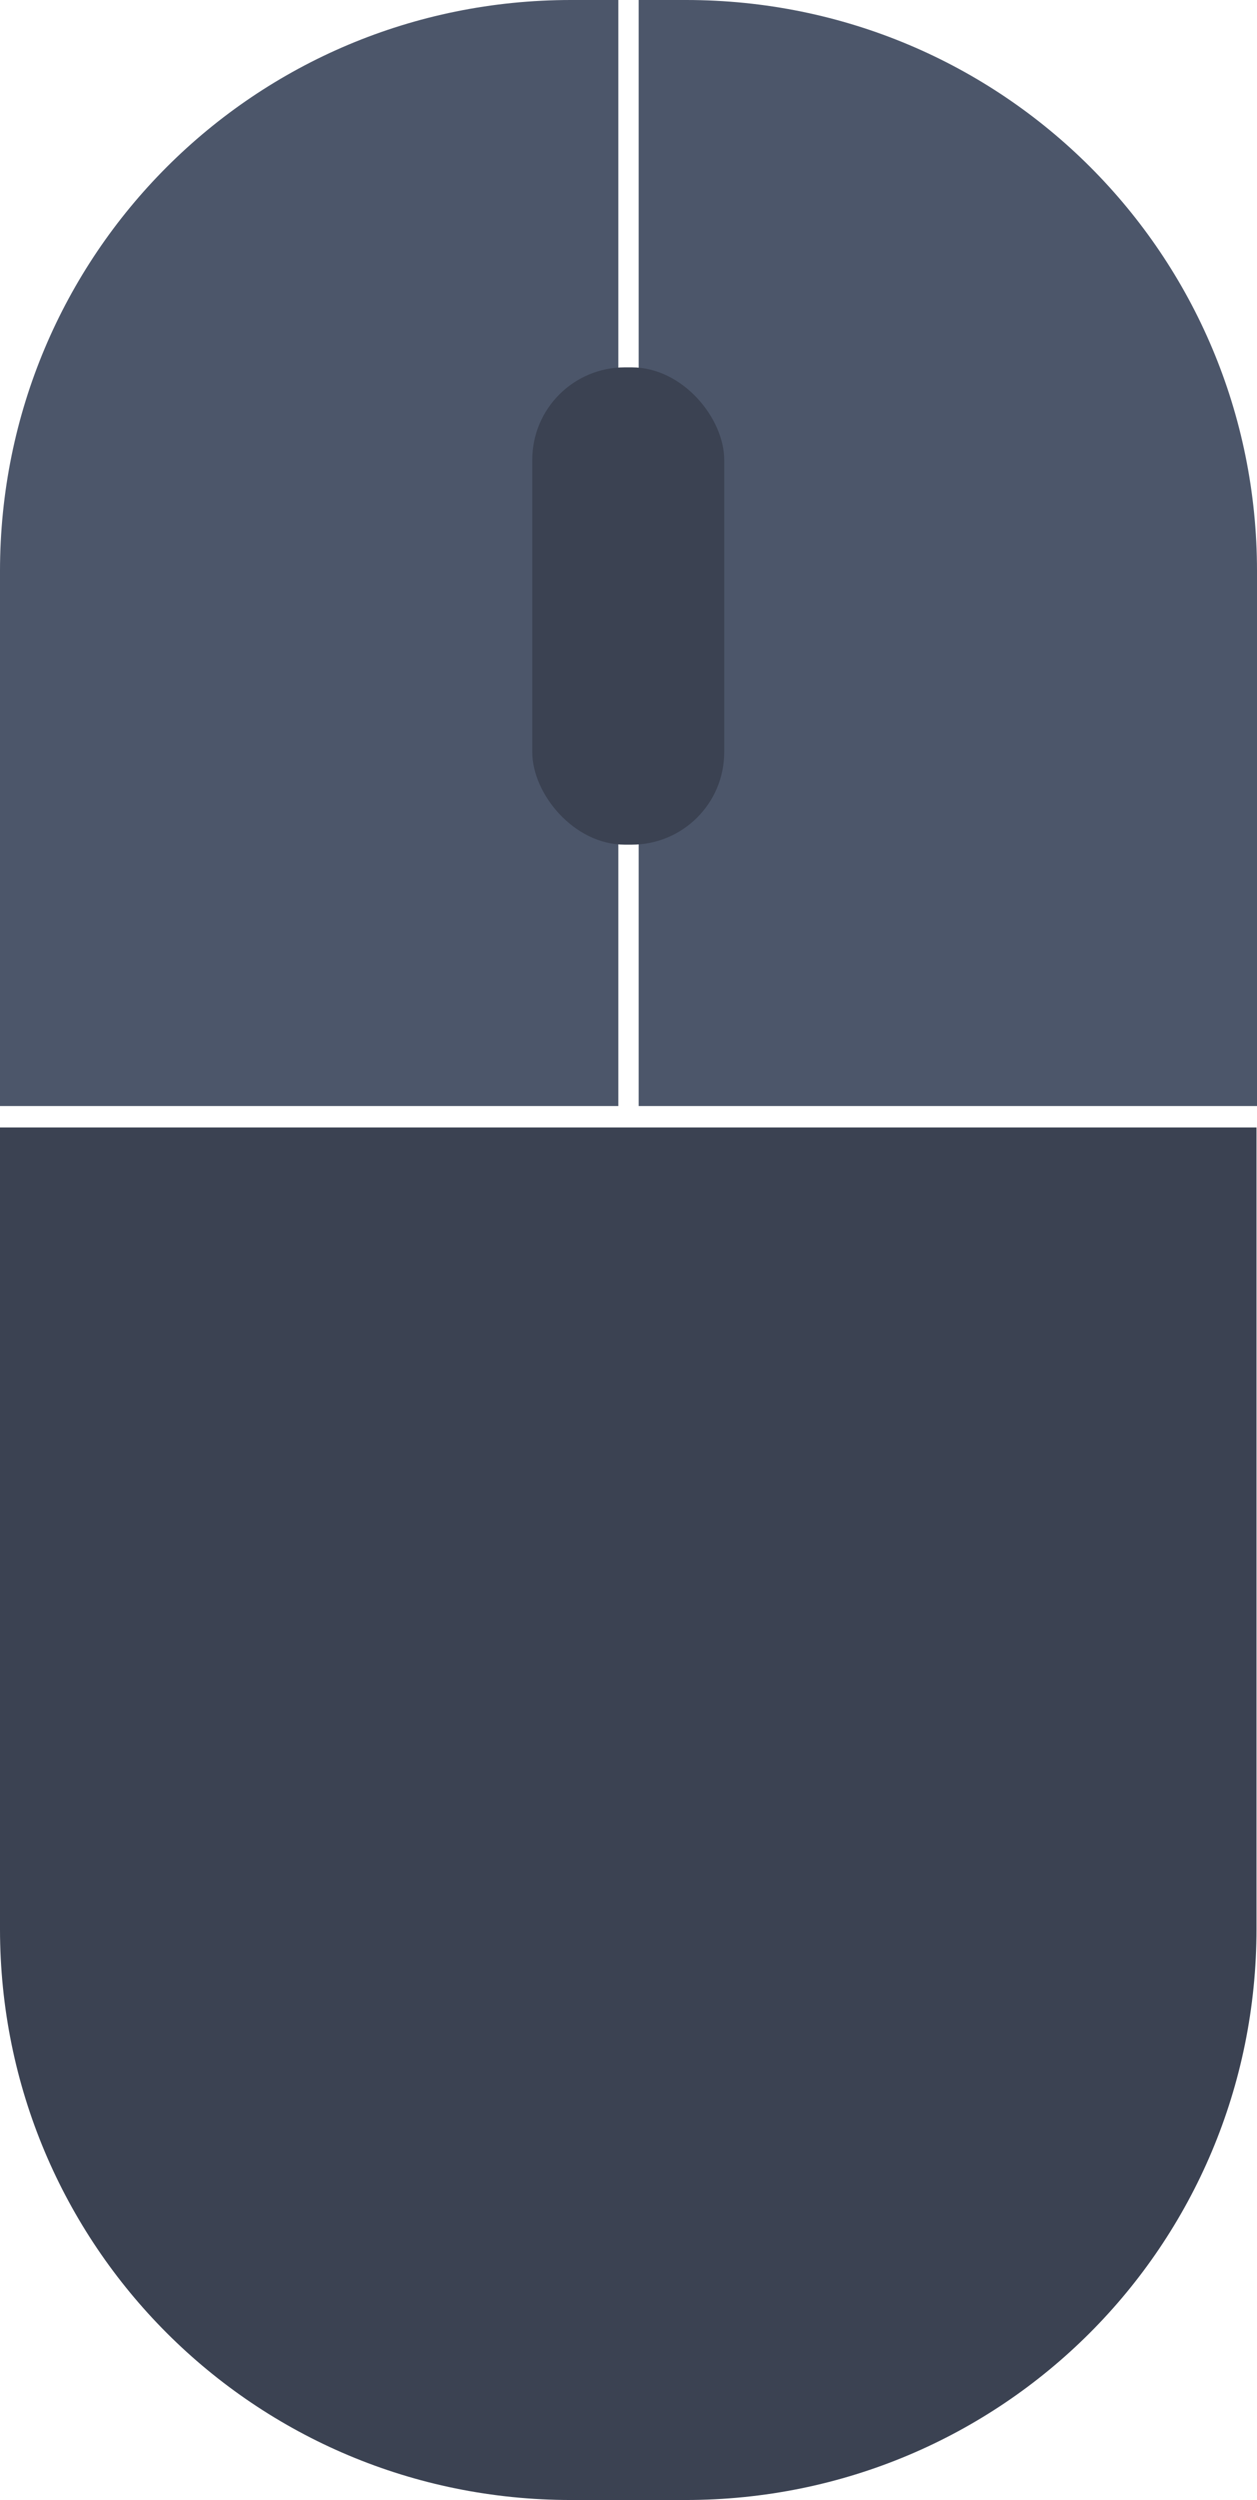 <?xml version="1.0" encoding="UTF-8" standalone="no"?>
<!-- Created with Inkscape (http://www.inkscape.org/) -->

<svg
   width="112.24mm"
   height="223.179mm"
   viewBox="0 0 112.24 223.179"
   version="1.1"
   id="svg1"
   xmlns="http://www.w3.org/2000/svg"
   xmlns:svg="http://www.w3.org/2000/svg">
  <defs
     id="defs1" />
  <g
     id="layer1"
     transform="translate(-49.095,-30.066)">
    <path
       id="rect2"
       style="display:inline;fill:#3b4252;fill-opacity:1;stroke-width:0.531"
       d="m 49.095,130.716 v 71.545 c 0,28.245 22.739,50.984 50.984,50.984 h 10.227 c 28.245,0 50.984,-22.739 50.984,-50.984 v -71.545 z" />
    <path
       id="rect3"
       style="display:inline;fill:#4c566a;fill-opacity:1;stroke-width:0.531"
       d="m 106.123,30.066 v 98.737 h 55.212 V 81.05 c 0,-28.245 -22.74,-50.984 -50.985,-50.984 z" />
    <path
       id="rect3-4"
       style="display:inline;fill:#4c566a;fill-opacity:1;stroke-width:0.531"
       d="M 104.307,30.066 V 128.803 H 49.095 V 81.05 c 0,-28.245 22.74,-50.984 50.985,-50.984 z" />
    <rect
       style="display:inline;fill:#3b4252;fill-opacity:1;stroke-width:0.391"
       id="rect5"
       width="17.141"
       height="42.609"
       x="96.622"
       y="62.861"
       ry="8.256" />
  </g>
</svg>
